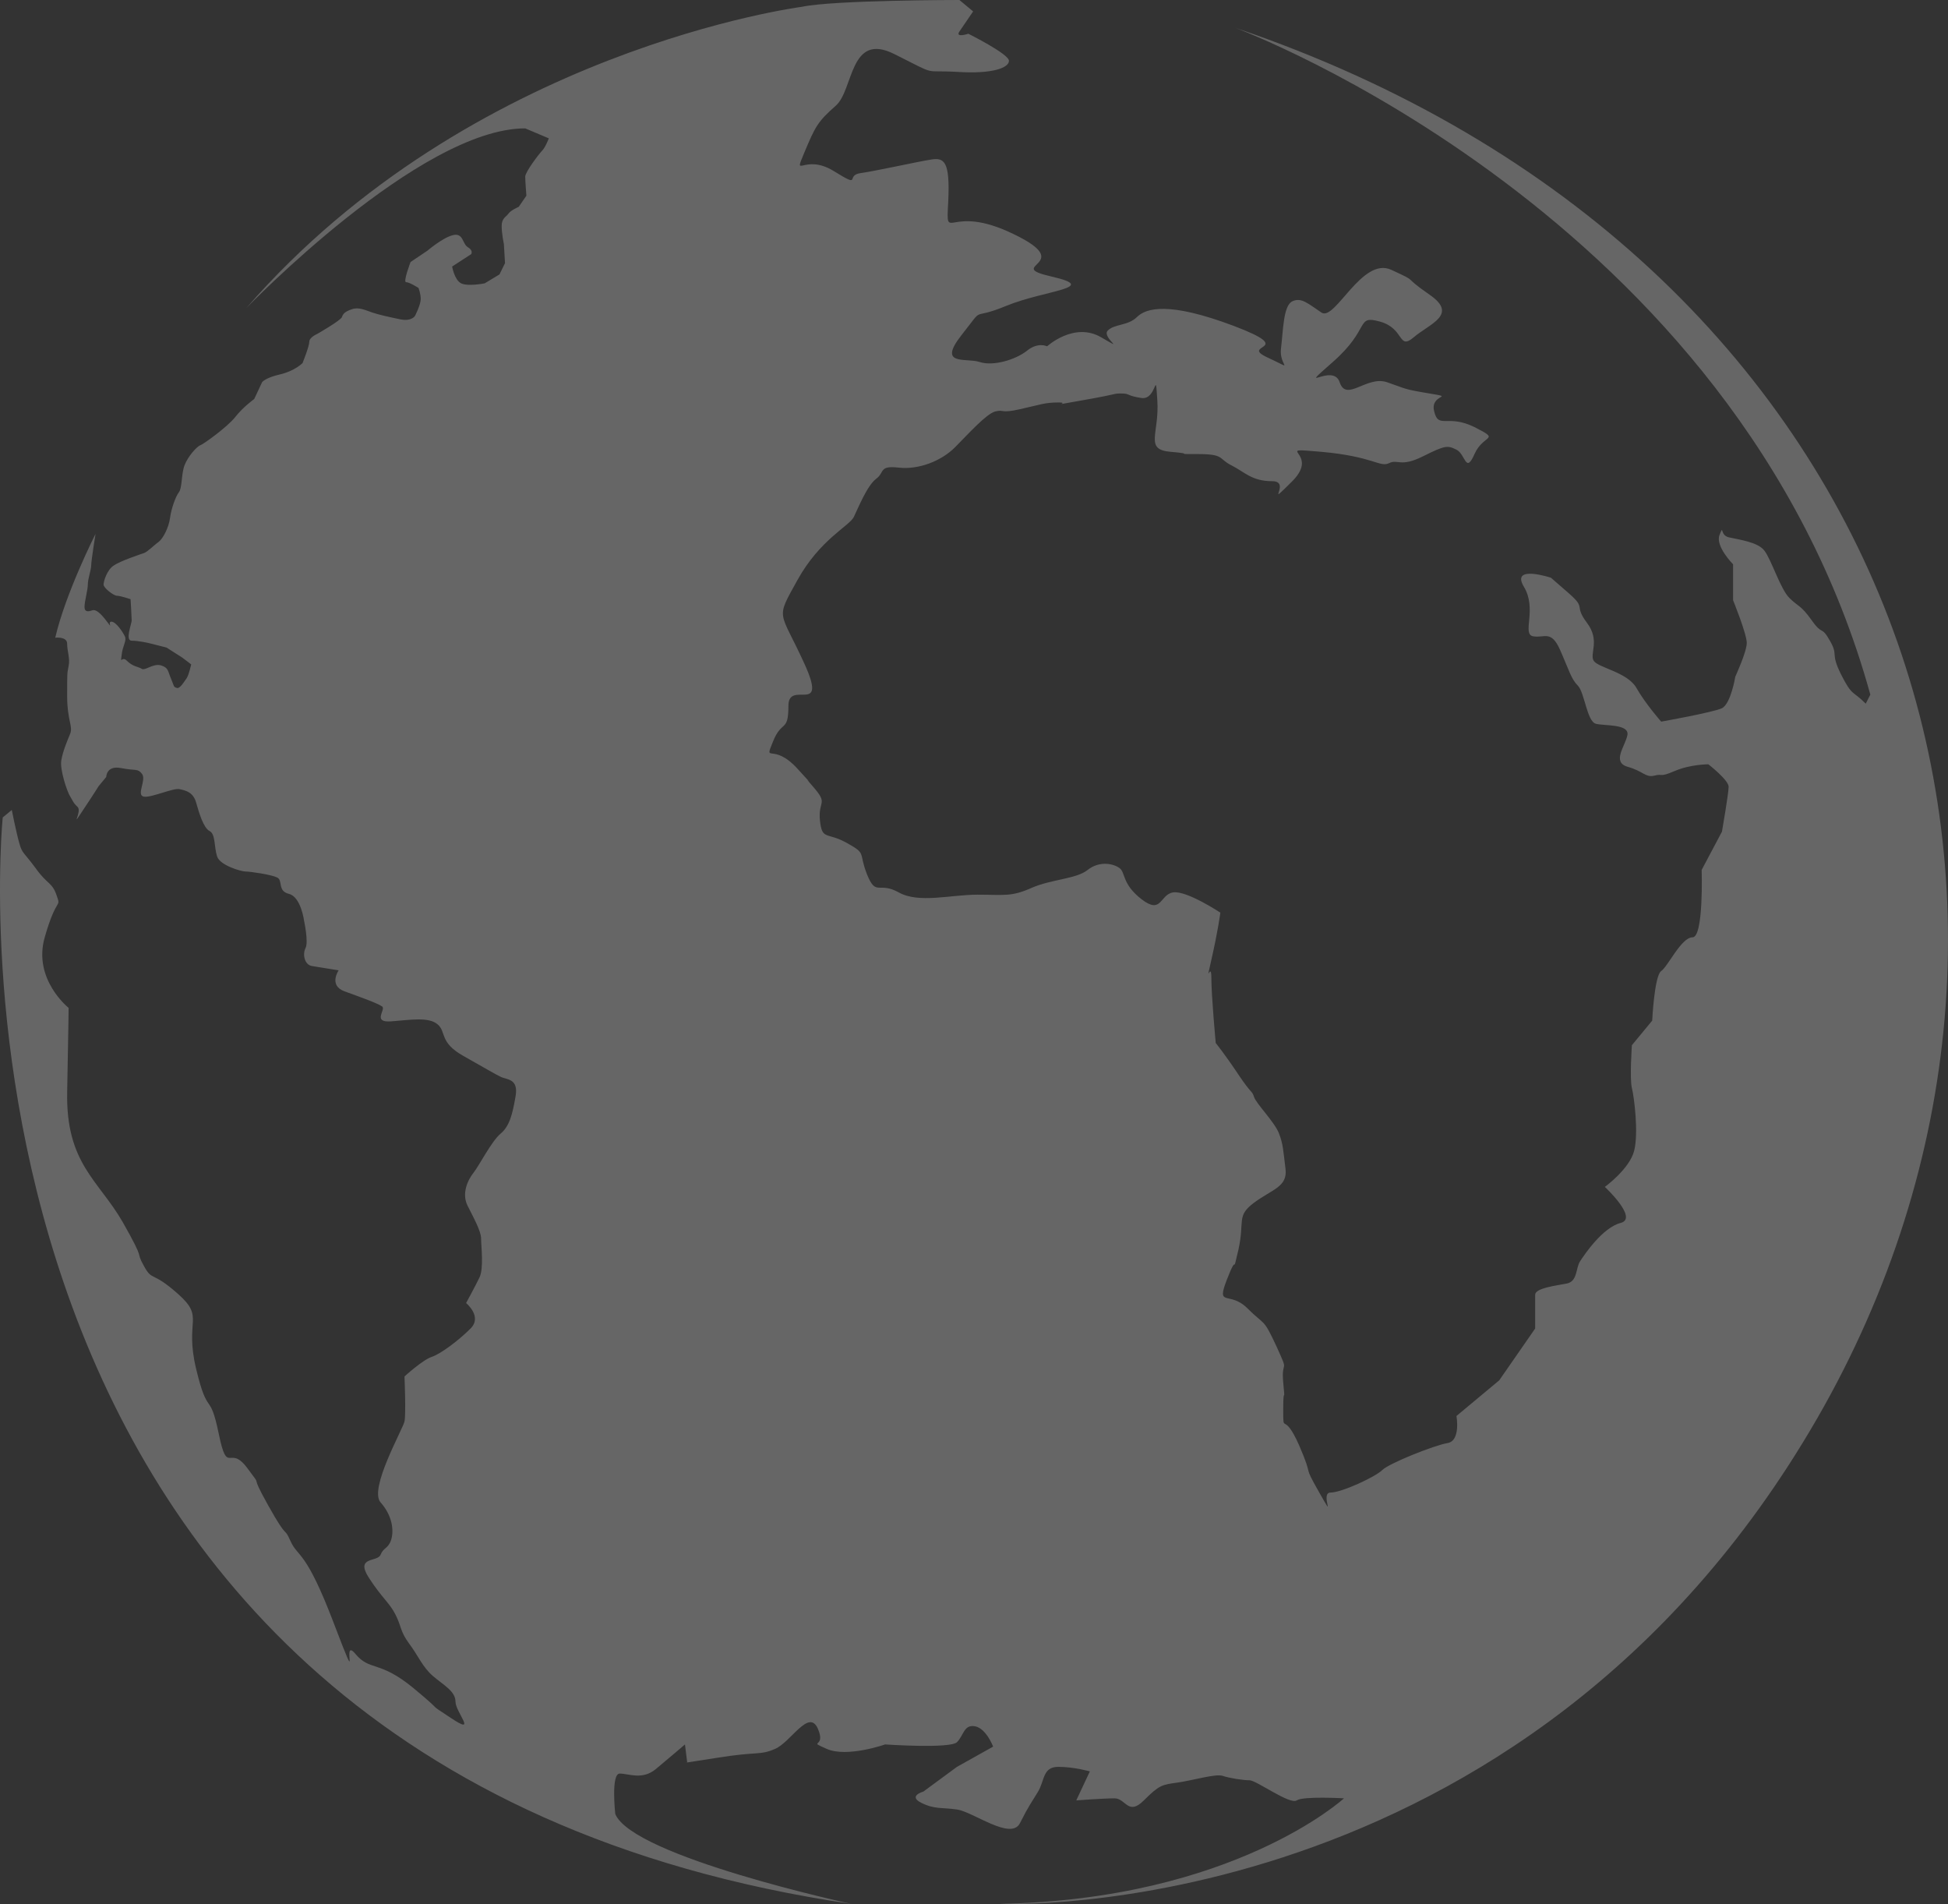 <svg width="395" height="386" viewBox="0 0 395 386" fill="none" xmlns="http://www.w3.org/2000/svg">
<rect x="0" y="0" width="395" height="386" fill="#333333" stroke="none"/>
<path d="M162.596 1.381C162.596 1.381 95.546 10.011 49.949 62.454C49.949 62.454 85.077 26.024 106.5 26.024L111.286 28.049C111.286 28.049 110.605 29.854 109.941 30.535C109.231 31.259 106.502 34.895 106.502 35.796C106.502 36.714 106.737 39.675 106.737 39.675L105.18 41.936C105.18 41.936 103.555 42.626 103.092 43.317C102.632 43.978 101.726 44.216 101.726 45.819C101.726 47.436 102.175 49.478 102.175 49.478L102.402 53.344L101.281 55.634L98.279 57.443C98.279 57.443 94.899 58.118 93.505 57.443C92.139 56.748 91.68 54.032 91.68 54.032L95.546 51.523C95.546 51.523 96.019 50.805 94.899 50.134C93.74 49.48 93.98 47.181 91.901 47.659C89.86 48.099 86.688 50.805 86.688 50.805L83.249 53.12C83.249 53.12 81.679 57.207 82.347 57.207C83.038 57.207 84.859 58.371 84.859 58.371C84.859 58.371 85.31 59.489 85.31 60.635C85.31 61.781 84.155 64.03 84.155 64.03C84.155 64.03 83.49 65.195 81.216 64.748C78.885 64.271 76.858 63.81 75.515 63.367C74.127 62.892 72.75 62.209 71.407 62.674C70.01 63.129 69.553 63.588 69.345 64.269C69.102 64.964 64.341 67.687 64.341 67.687C64.341 67.687 62.72 68.372 62.72 69.273C62.72 70.209 61.342 73.613 61.342 73.613C61.342 73.613 59.758 75.212 56.801 75.897C53.811 76.572 53.15 77.473 53.15 77.473L51.547 80.895C51.547 80.895 49.29 82.504 47.69 84.556C46.079 86.589 41.273 90.034 40.64 90.258C39.93 90.484 38.093 92.53 37.409 94.351C36.736 96.172 36.966 98.909 36.266 99.806C35.574 100.707 34.701 103.226 34.468 105.065C34.223 106.892 33.096 109.15 32.18 109.847C31.239 110.508 29.914 111.879 29.218 112.111C28.522 112.356 24.406 113.712 23.048 114.656C21.705 115.529 21.003 117.827 21.003 118.508C21.003 119.208 23.048 120.78 23.746 120.78C24.406 120.78 26.475 121.469 26.475 121.469C26.475 121.469 26.702 125.132 26.702 125.776C26.702 126.454 25.314 129.886 26.702 129.886C28.059 129.886 30.12 130.355 30.12 130.355L33.766 131.276L36.966 133.318L38.77 134.694C38.77 134.694 38.325 136.711 37.887 137.429C37.409 138.092 36.478 139.715 35.842 139.46C35.135 139.222 35.364 139.222 34.701 137.639C34.001 136.051 34.223 135.375 32.637 134.89C31.01 134.437 29.437 136.048 28.722 135.579C28.057 135.151 26.93 135.151 25.763 133.983C24.657 132.845 24.404 134.89 24.657 132.845C24.869 130.805 25.763 129.886 25.312 128.99C24.869 128.075 23.51 126.031 22.587 126.031C21.701 126.031 23.046 127.838 21.701 126.031C20.309 124.174 19.372 123.478 18.703 123.733C18.021 123.972 17.136 124.174 17.136 123.05C17.136 121.91 17.807 119.616 17.807 118.506C17.807 117.348 18.487 115.527 18.487 114.654C18.487 113.71 19.372 108.234 19.372 108.234C19.372 108.234 13.317 120.181 11.2 129.278C11.2 129.278 13.617 128.988 13.617 130.504C13.617 132.019 14.247 133.522 13.907 135.047C13.617 136.579 13.617 136.267 13.617 141.132C13.617 145.998 14.807 147.183 14.247 148.715C13.617 150.222 12.725 152.347 12.425 154.178C12.11 156.001 13.617 160.553 14.247 161.497C14.807 162.384 14.807 162.725 15.756 163.608C16.644 164.519 14.247 168.161 16.644 164.519C19.087 160.867 20.007 159.364 20.007 159.364L21.542 157.514C21.542 157.514 21.542 155.114 24.563 155.714C27.586 156.307 27.9 155.714 28.812 156.913C29.725 158.138 27.586 161.171 29.145 161.497C30.657 161.787 35.225 159.641 36.452 159.994C37.627 160.257 39.179 160.553 39.775 162.725C40.371 164.825 41.271 167.866 42.504 168.476C43.726 169.071 43.404 171.804 44.03 173.647C44.626 175.446 48.92 176.68 49.79 176.68C50.723 176.68 54.976 177.291 56.197 177.889C57.421 178.484 56.197 180.636 58.615 181.223C61.04 181.839 61.667 186.705 61.667 186.705C61.667 186.705 62.585 190.963 61.959 192.183C61.34 193.357 61.667 195.505 63.191 195.829C64.698 196.088 68.668 196.714 68.668 196.714C68.668 196.714 66.571 199.765 69.849 200.966C73.233 202.193 76.568 203.393 77.472 204.029C78.375 204.61 75.34 207.343 79.311 207.059C83.247 206.751 86.91 206.117 88.727 207.657C90.539 209.166 89.037 211.297 93.909 214.038C98.754 216.76 100.271 217.696 101.496 218.284C102.73 218.92 105.178 218.59 104.545 222.24C103.914 225.9 103.326 228.309 101.496 229.832C99.683 231.345 97.213 236.217 96.017 237.749C94.809 239.266 93.585 241.984 94.809 244.424C96.017 246.85 97.554 249.585 97.554 251.09C97.554 252.605 98.134 257.183 97.213 259.005C96.334 260.834 94.511 264.162 94.511 264.162C94.511 264.162 97.869 266.903 95.409 269.334C92.997 271.758 89.327 274.491 87.529 275.085C85.684 275.696 82.02 279.049 82.02 279.049C82.02 279.049 82.344 286.649 82.02 288.159C81.73 289.672 74.746 301.84 77.168 304.573C79.601 307.304 79.893 310.334 79.314 312.171C78.699 314.011 77.779 313.67 77.168 315.194C76.568 316.733 72.023 315.471 74.744 319.772C77.472 324.016 78.985 324.901 80.207 327.352C81.432 329.769 81.118 330.69 82.92 333.142C84.763 335.573 85.684 337.997 87.814 339.796C89.941 341.631 92.36 342.843 92.36 344.984C92.36 347.095 96.924 351.946 91.466 348.306C85.975 344.664 90.833 348.014 83.861 342.245C76.856 336.466 75.044 338.893 72.021 335.24C68.974 331.61 73.523 344.35 67.721 329.167C61.961 314.011 60.44 315.812 58.924 312.455C57.423 309.125 58.617 312.769 54.378 305.179C50.1 297.562 53.776 302.438 50.1 297.562C46.465 292.694 46.149 299.405 44.338 290.583C42.508 281.761 42.181 287.565 39.779 277.548C37.362 267.498 41.608 267.211 36.142 262.357C30.661 257.467 30.953 259.906 29.149 256.588C27.3 253.229 29.729 256.284 24.873 247.739C20.009 239.268 13.323 235.887 13.621 221.326C13.911 206.753 13.911 204.323 13.911 204.323C13.911 204.323 6.628 198.541 9.067 190.025C11.486 181.531 12.429 184.239 11.486 181.531C10.565 178.809 9.665 179.416 7.261 176.052C4.808 172.721 4.483 173.056 3.908 170.913C3.291 168.765 2.391 164.205 2.391 164.205L0.554 165.718C0.554 165.718 -18.891 357.74 172.599 385.968C172.599 385.968 128.39 376.42 124.761 367.755C124.761 367.755 123.847 359.553 125.668 359.553C127.488 359.553 130.231 360.911 132.972 358.647C135.716 356.369 138.893 353.645 138.893 353.645L139.344 357.285C139.344 357.285 136.636 357.74 145.306 356.369C153.95 354.977 153.95 355.927 157.163 354.548C160.365 353.186 163.994 346.328 165.831 350.429C167.639 354.548 163.5 352.697 167.639 354.548C171.744 356.369 179.475 353.645 179.475 353.645C179.475 353.645 192.701 354.548 194.048 353.186C195.436 351.805 195.436 349.536 197.73 349.97C200.004 350.431 201.382 354.089 201.382 354.089L194.048 358.19L187.235 363.203C187.235 363.203 184.043 364.096 186.801 365.473C189.525 366.837 190.881 366.376 194.048 366.837C197.32 367.286 205.039 373.234 206.833 369.574C208.67 365.932 209.132 365.473 210.495 363.203C211.858 360.911 211.415 358.19 214.604 358.19C217.792 358.19 220.992 359.11 220.992 359.11L218.239 364.988C218.239 364.988 223.741 364.574 225.997 364.574C228.297 364.574 228.74 368.197 231.942 364.988C235.13 361.823 235.594 361.823 238.808 361.372C241.982 360.911 246.513 359.551 247.901 360.01C249.264 360.47 252.016 360.909 253.373 360.909C254.751 360.909 261.547 365.93 262.935 364.985C264.325 364.092 272.526 364.571 272.526 364.571C272.526 364.571 250.187 385.079 202.749 385.964C202.749 385.964 308.879 390.832 368.469 287.557C428.033 184.233 386.712 51.831 250.475 5.635C250.475 5.635 352.347 43.315 379.25 140.818L378.319 142.654C375.615 139.905 375.615 141.281 373.304 136.705C371.047 132.143 372.872 133.071 371.047 129.88C369.253 126.706 369.645 128.986 367.379 125.77C365.107 122.587 364.669 123.044 362.84 121.225C361.007 119.404 359.195 113.481 357.78 111.646C356.462 109.841 352.349 109.364 350.514 108.922C348.669 108.461 349.596 106.164 348.669 108.461C347.777 110.741 351.422 114.399 351.422 114.399V121.686C351.422 121.686 354.196 128.501 354.196 130.347C354.196 132.141 351.871 137.172 351.871 137.172C351.871 137.172 350.983 142.654 349.163 143.574C347.332 144.432 336.841 146.296 336.841 146.296C336.841 146.296 333.629 142.654 331.816 139.454C329.989 136.263 324.064 135.369 323.176 133.977C322.24 132.586 324.54 129.88 321.782 126.25C319.037 122.587 321.782 123.474 318.133 120.297L314.49 117.124C314.49 117.124 306.285 114.399 308.989 118.926C311.741 123.472 308.571 128.501 310.83 128.986C313.11 129.431 314.49 127.616 316.312 131.692C318.135 135.798 318.57 137.633 319.941 138.993C321.323 140.384 321.782 146.296 323.623 146.736C325.422 147.181 330.434 146.736 329.991 149.037C329.54 151.282 326.809 154.463 329.991 155.436C333.18 156.305 333.629 157.684 335.463 157.243C337.282 156.758 336.364 157.686 339.586 156.305C342.734 154.943 346.405 154.943 346.405 154.943C346.405 154.943 350.516 158.134 350.516 159.49C350.516 160.867 349.165 168.596 349.165 168.596L345.05 176.359C345.05 176.359 345.485 190.021 343.193 190.021C340.925 190.021 338.194 195.961 336.843 196.861C335.463 197.78 335.021 206.906 335.021 206.906L330.9 211.897C330.9 211.897 330.434 218.732 330.9 220.568C331.363 222.391 332.284 229.677 331.363 233.291C330.434 236.978 325.422 240.618 325.422 240.618C325.422 240.618 332.281 247.001 328.628 247.921C324.983 248.845 321.323 254.284 320.425 255.648C319.482 257.014 319.941 259.769 317.69 260.21C315.386 260.652 311.287 261.144 311.287 262.488V269.328L304.005 279.83L295.327 287.063C295.327 287.063 296.243 292.119 293.498 292.555C290.82 293.004 281.645 296.66 280.27 298.031C278.906 299.397 272.059 302.581 269.812 302.581C267.511 302.581 271.157 308.964 267.511 302.581C263.884 296.181 266.593 300.319 263.425 293.004C260.202 285.715 260.202 291.205 260.202 285.715C260.202 280.273 260.664 285.273 260.202 280.273C259.751 275.268 261.549 278.91 258.847 272.978C256.1 267.05 256.573 268.861 252.928 265.22C249.269 261.574 246.517 265.22 248.817 259.312C251.11 253.382 249.726 259.312 251.11 253.382C252.432 247.458 250.638 246.557 254.285 243.818C257.967 241.095 261.107 240.618 260.666 236.976C260.204 233.289 260.204 231.947 259.302 229.675C258.374 227.393 254.755 223.778 254.285 222.389C253.84 221.014 253.84 221.93 251.11 217.839C248.366 213.712 246.517 211.448 246.517 211.448C246.517 211.448 245.629 201.898 245.629 198.231C245.629 194.564 244.286 200.523 245.629 194.581C246.987 188.679 247.452 185.02 247.452 185.02C247.452 185.02 240.598 180.475 237.855 180.915C235.132 181.378 235.598 185.477 231.471 182.302C227.382 179.121 228.299 176.831 226.936 175.931C225.556 174.995 222.831 174.553 220.545 176.359C218.241 178.217 213.224 178.217 209.134 180.016C205.041 181.839 203.678 181.378 198.175 181.378C192.705 181.378 186.329 183.201 182.233 180.915C178.136 178.637 177.665 181.837 175.818 177.291C174.011 172.719 175.818 173.168 171.748 170.91C167.643 168.596 166.709 170.45 166.264 166.349C165.835 162.229 168.078 163.149 164.874 159.492C161.712 155.848 166.707 161.316 161.712 155.848C156.724 150.375 154.865 154.947 156.724 150.375C158.52 145.847 159.867 148.578 159.867 143.086C159.867 137.637 168.076 145.364 163.059 134.437C158.051 123.478 157.165 125.776 161.712 117.572C166.262 109.368 172.205 106.646 173.126 104.816C174.011 102.995 175.816 98.458 177.663 97.063C179.479 95.721 178.134 94.349 182.231 94.799C186.329 95.258 190.883 93.437 193.636 90.694C196.351 87.966 200.006 83.873 201.812 83.412C203.678 82.953 202.749 83.875 206.835 82.953C210.975 82.033 211.86 81.591 214.606 81.591C217.351 81.591 211.86 82.502 219.629 81.124C227.382 79.772 225.556 79.772 227.382 79.772C229.219 79.772 228.299 80.206 231.471 80.689C234.673 81.124 234.22 74.292 234.673 81.124C235.132 87.966 231.944 91.159 237.412 91.6C242.872 92.052 237.412 92.052 242.872 92.052C248.366 92.052 246.989 92.997 249.726 94.351C252.432 95.723 253.84 97.55 257.965 97.55C262.043 97.55 256.1 103.446 262.043 97.55C267.962 91.6 257.486 90.696 267.962 91.6C278.439 92.53 279.811 94.799 281.645 93.9C283.468 92.997 283.927 94.799 288.495 92.53C293.059 90.258 293.496 90.258 295.324 91.159C297.174 92.052 297.174 96.17 298.986 92.052C300.792 87.968 304.458 89.354 298.986 86.589C293.496 83.875 291.681 87.066 290.818 83.412C289.873 79.772 295.324 80.689 289.873 79.772C284.374 78.862 285.293 78.862 281.205 77.473C277.082 76.121 272.993 81.593 271.64 77.473C270.256 73.387 262.519 80.206 270.256 73.387C278.027 66.573 274.816 63.808 279.809 65.195C284.85 66.575 283.468 71.1 286.67 68.372C289.871 65.631 295.79 63.81 289.871 59.742C283.925 55.634 288.054 57.443 282.115 54.702C276.177 51.949 270.693 65.197 267.96 63.367C265.223 61.546 263.88 60.219 262.041 61.086C260.2 61.985 260.2 67.01 259.749 70.66C259.298 74.294 262.933 75.212 257.018 72.475C251.107 69.718 263.423 71.103 250.185 66.074C236.951 61.086 232.395 62.456 230.544 64.269C228.738 66.074 225.995 65.631 224.629 67.01C223.272 68.372 228.74 71.567 223.272 68.372C217.786 65.195 212.322 70.209 212.322 70.209C212.322 70.209 210.495 69.273 208.244 71.103C205.941 72.93 201.384 74.294 198.645 73.389C195.932 72.475 189.97 74.294 194.979 67.917C200.006 61.546 196.351 65.195 204.092 61.985C211.86 58.814 223.272 58.371 213.224 56.065C203.192 53.764 218.726 53.764 205.492 47.438C192.266 41.027 191.793 49.667 192.266 41.027C192.707 32.376 191.356 31.899 188.621 32.376C185.849 32.817 177.665 34.656 174.475 35.099C171.291 35.557 174.942 38.298 169.023 34.656C163.061 31.014 160.786 36.469 163.061 31.014C165.343 25.55 165.835 24.647 169.468 21.433C173.128 18.25 172.207 6.395 181.324 10.949C190.458 15.519 186.805 14.157 194.052 14.571C201.386 15.048 204.588 13.704 204.588 12.326C204.588 10.947 196.353 6.842 196.353 6.842C196.353 6.842 193.638 7.747 194.538 6.391C195.438 5.049 197.324 2.315 197.324 2.315L194.538 0C194.538 0 169.023 0 162.606 1.379L162.596 1.381Z" fill="white" fill-opacity="0.25"/>
</svg>
